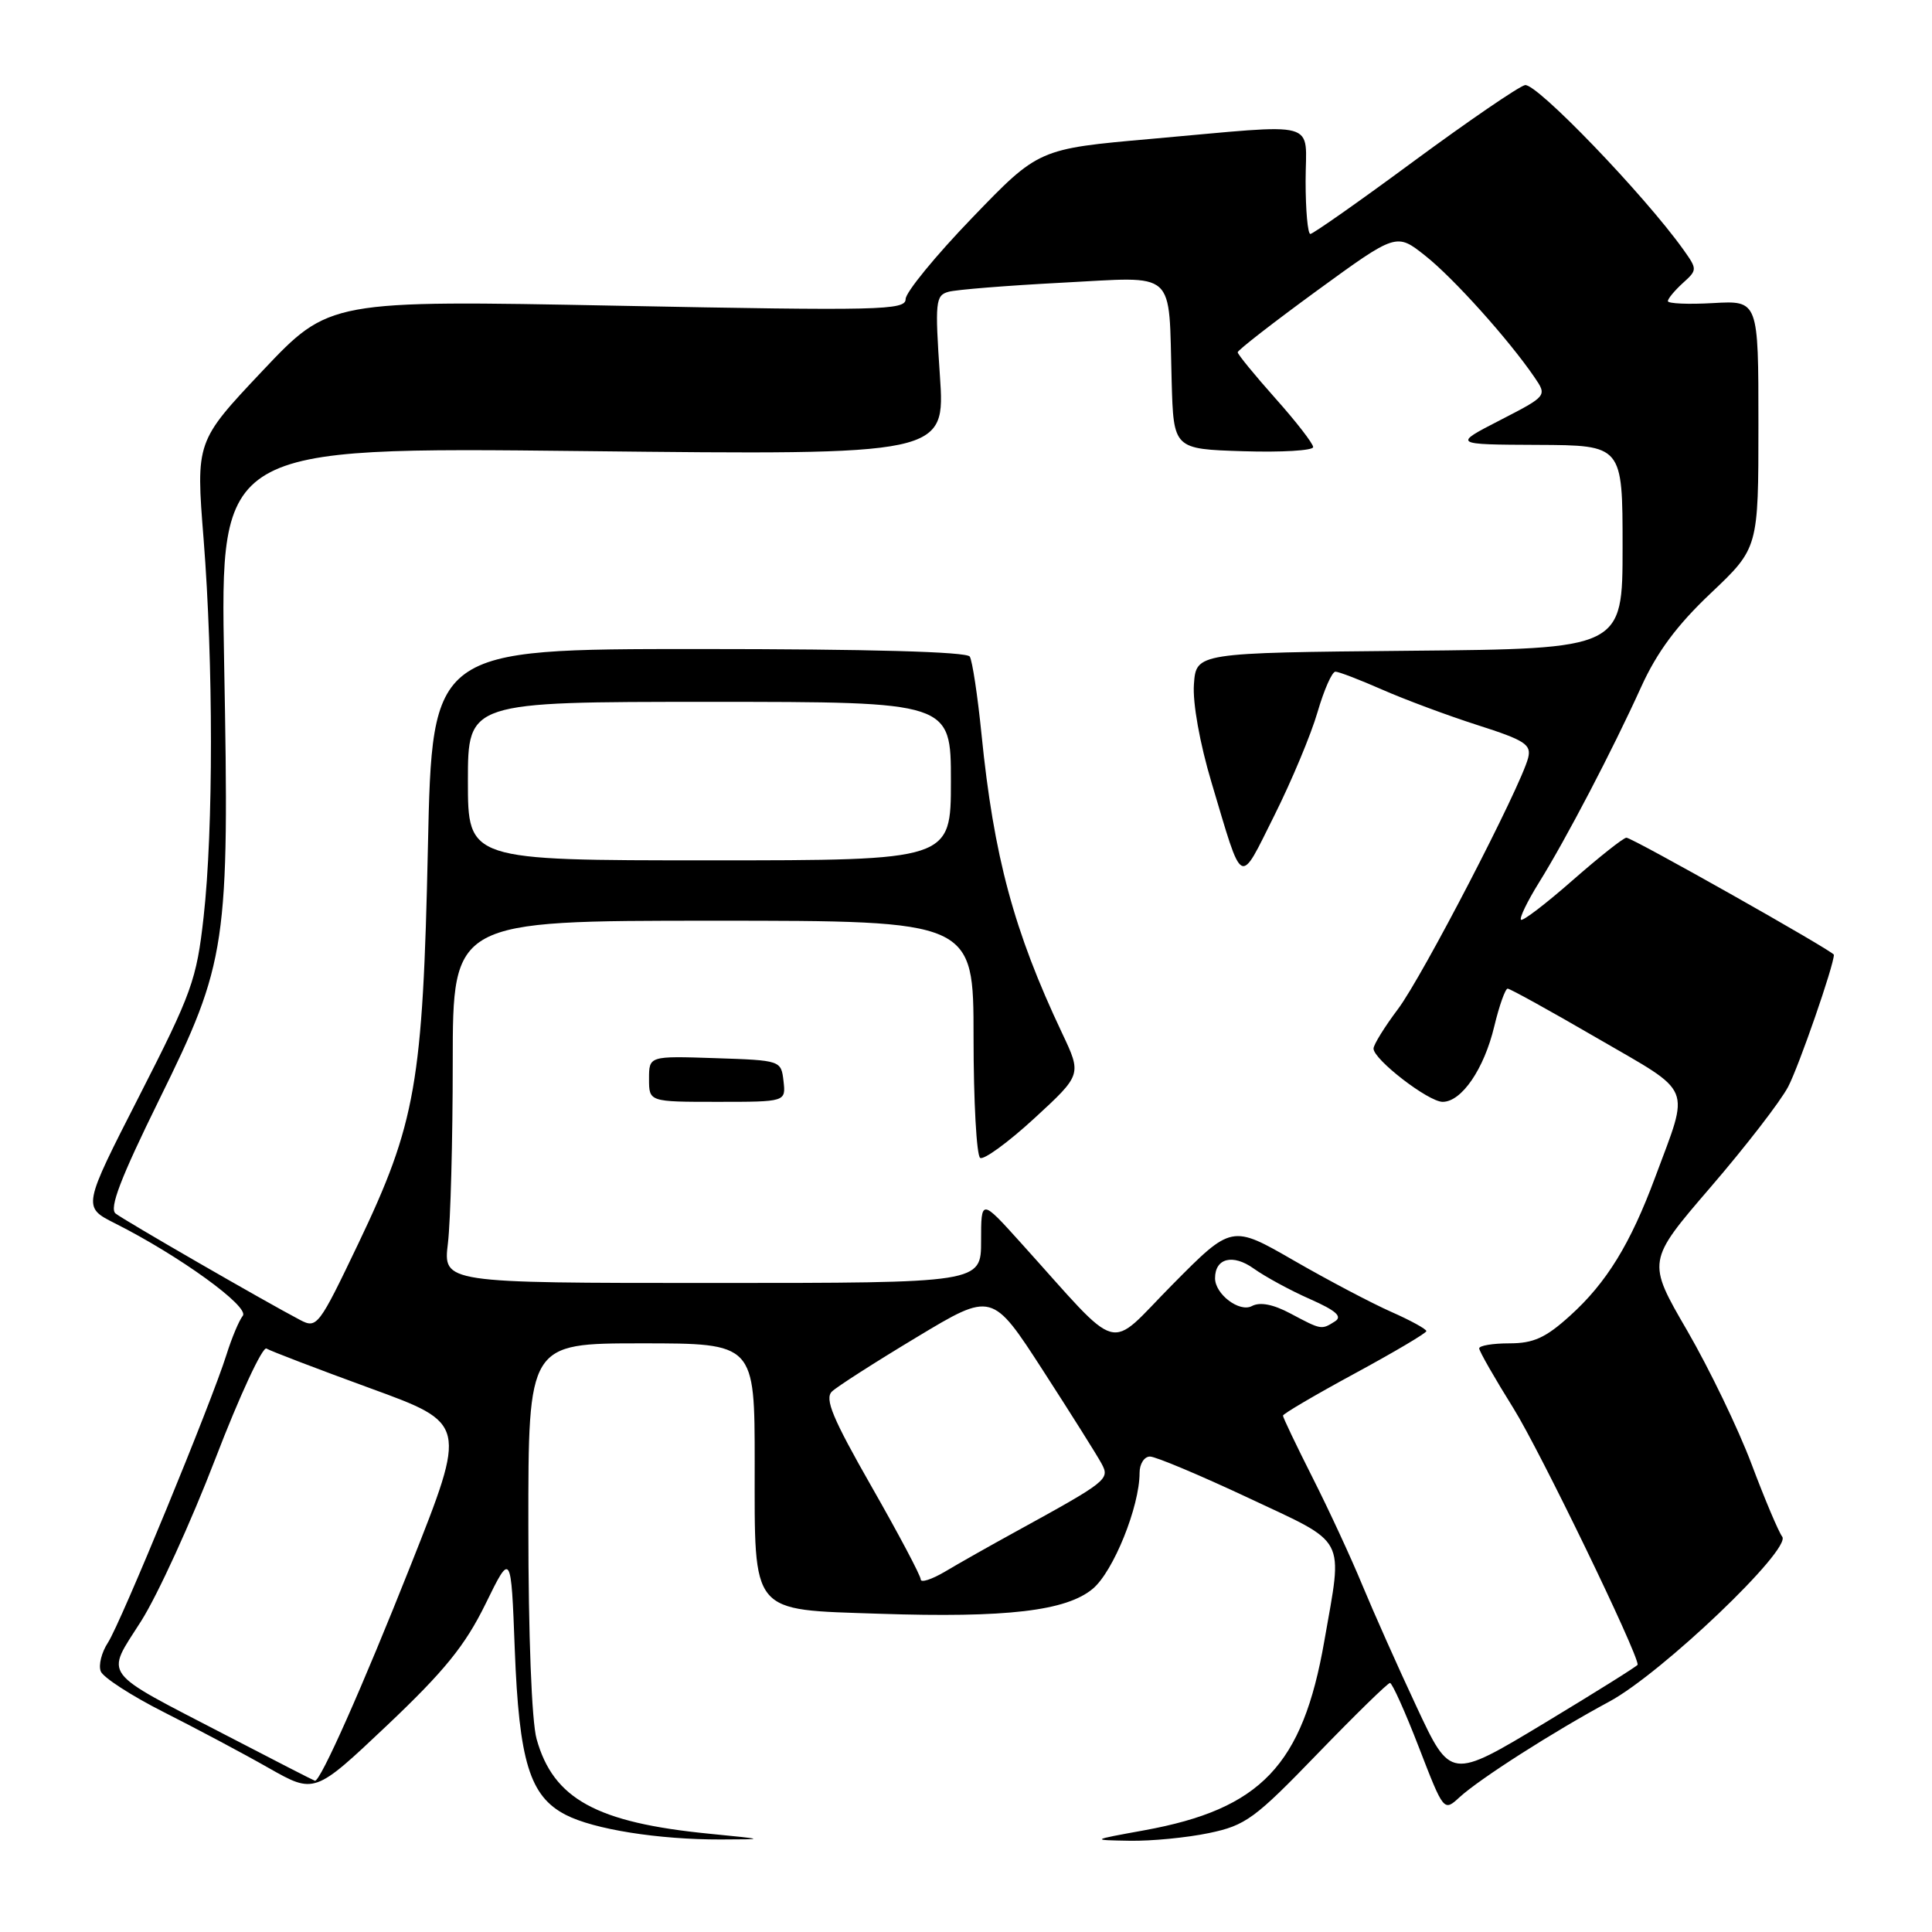 <?xml version="1.0" encoding="UTF-8" standalone="no"?>
<!DOCTYPE svg PUBLIC "-//W3C//DTD SVG 1.1//EN" "http://www.w3.org/Graphics/SVG/1.1/DTD/svg11.dtd" >
<svg xmlns="http://www.w3.org/2000/svg" xmlns:xlink="http://www.w3.org/1999/xlink" version="1.1" viewBox="0 0 256 256">
 <g >
 <path fill="currentColor"
d=" M 94.00 242.98 C 79.04 241.51 73.31 238.37 71.10 230.42 C 70.45 228.09 70.01 216.65 70.01 202.25 C 70.00 178.00 70.00 178.00 85.00 178.00 C 100.00 178.00 100.00 178.00 100.00 193.85 C 100.00 214.10 99.30 213.25 116.53 213.83 C 133.39 214.39 141.30 213.46 144.81 210.51 C 147.54 208.21 151.00 199.63 151.00 195.16 C 151.00 193.97 151.62 193.00 152.38 193.00 C 153.13 193.00 158.98 195.46 165.38 198.46 C 178.65 204.70 177.94 203.36 175.48 217.44 C 172.61 233.92 167.08 239.72 151.59 242.53 C 144.50 243.82 144.50 243.82 149.70 243.91 C 152.56 243.96 157.29 243.50 160.20 242.89 C 165.05 241.88 166.26 240.99 174.57 232.39 C 179.56 227.23 183.89 223.00 184.18 223.00 C 184.47 223.00 186.20 226.84 188.01 231.53 C 191.31 240.06 191.31 240.06 193.40 238.14 C 196.08 235.69 205.83 229.46 213.24 225.47 C 220.16 221.75 237.44 205.26 236.15 203.61 C 235.68 203.00 233.85 198.68 232.09 194.00 C 230.33 189.32 226.49 181.37 223.56 176.31 C 218.22 167.12 218.22 167.12 226.66 157.31 C 231.30 151.92 235.93 145.93 236.94 144.00 C 238.37 141.27 243.00 127.91 243.00 126.51 C 243.00 126.07 216.29 111.00 215.51 111.00 C 215.12 111.00 211.92 113.54 208.38 116.64 C 204.84 119.75 201.77 122.10 201.54 121.87 C 201.31 121.64 202.38 119.43 203.92 116.95 C 207.50 111.20 213.69 99.35 217.46 91.03 C 219.55 86.42 222.20 82.84 226.70 78.59 C 233.00 72.62 233.00 72.62 233.00 56.22 C 233.00 39.82 233.00 39.82 227.00 40.16 C 223.70 40.35 221.00 40.23 221.00 39.90 C 221.00 39.58 221.89 38.51 222.97 37.52 C 224.91 35.77 224.91 35.69 223.08 33.11 C 217.90 25.84 203.51 10.89 202.06 11.28 C 201.19 11.50 194.57 16.03 187.36 21.34 C 180.16 26.66 173.97 31.00 173.63 31.00 C 173.28 31.00 173.00 27.85 173.00 24.00 C 173.00 15.76 175.30 16.39 152.56 18.40 C 137.62 19.72 137.62 19.72 128.81 28.87 C 123.96 33.90 120.00 38.74 120.00 39.63 C 120.00 41.11 116.67 41.19 81.82 40.51 C 43.64 39.77 43.64 39.77 34.79 49.13 C 25.95 58.50 25.95 58.50 26.98 71.45 C 28.27 87.87 28.28 109.89 26.98 121.50 C 26.05 129.84 25.42 131.58 18.46 145.21 C 10.94 159.93 10.94 159.93 15.22 162.09 C 23.77 166.39 33.11 173.16 32.17 174.35 C 31.67 174.98 30.70 177.30 30.01 179.50 C 28.02 185.85 15.98 215.10 14.30 217.66 C 13.46 218.94 13.03 220.65 13.35 221.46 C 13.66 222.27 17.42 224.70 21.71 226.87 C 25.99 229.03 32.24 232.35 35.59 234.26 C 41.68 237.71 41.68 237.71 51.30 228.61 C 58.91 221.40 61.62 218.05 64.32 212.56 C 67.72 205.61 67.72 205.61 68.21 218.56 C 68.78 233.41 70.19 238.01 74.95 240.47 C 78.67 242.40 87.27 243.76 95.50 243.74 C 101.50 243.72 101.50 243.72 94.00 242.98 Z  M 30.00 229.95 C 13.13 221.19 13.95 222.29 18.71 214.79 C 20.90 211.33 25.32 201.66 28.53 193.31 C 31.74 184.95 34.80 178.37 35.31 178.69 C 35.83 179.01 42.02 181.38 49.06 183.95 C 61.87 188.62 61.87 188.62 54.47 207.28 C 47.99 223.62 42.45 236.08 41.73 235.96 C 41.60 235.94 36.33 233.24 30.00 229.95 Z  M 187.70 226.15 C 185.21 220.84 181.98 213.57 180.50 210.00 C 179.03 206.43 176.06 200.02 173.91 195.77 C 171.76 191.51 170.00 187.83 170.00 187.58 C 170.00 187.34 174.28 184.83 179.50 182.00 C 184.72 179.17 189.00 176.64 189.00 176.38 C 189.00 176.11 186.91 174.96 184.35 173.83 C 181.79 172.70 175.98 169.64 171.45 167.03 C 163.21 162.28 163.21 162.28 155.36 170.21 C 146.52 179.13 148.92 179.80 135.25 164.66 C 130.00 158.84 130.00 158.84 130.00 164.42 C 130.00 170.00 130.00 170.00 94.36 170.00 C 58.72 170.00 58.72 170.00 59.35 164.75 C 59.70 161.86 59.99 151.06 59.99 140.75 C 60.00 122.00 60.00 122.00 94.50 122.00 C 129.00 122.00 129.00 122.00 129.00 137.44 C 129.00 145.93 129.40 153.13 129.88 153.43 C 130.36 153.72 133.59 151.37 137.05 148.19 C 143.34 142.40 143.34 142.40 140.73 136.89 C 134.34 123.38 131.68 113.50 130.05 97.25 C 129.54 92.17 128.84 87.56 128.50 87.00 C 128.11 86.36 115.11 86.00 92.57 86.00 C 57.27 86.00 57.27 86.00 56.70 112.25 C 56.03 143.54 55.10 148.83 47.47 164.80 C 42.25 175.72 41.99 176.07 39.78 174.91 C 35.23 172.53 16.47 161.71 15.32 160.80 C 14.44 160.11 15.98 156.11 21.11 145.68 C 30.08 127.46 30.40 125.32 29.70 87.87 C 29.17 59.24 29.17 59.24 77.22 59.77 C 125.26 60.30 125.26 60.30 124.54 49.75 C 123.88 40.01 123.96 39.15 125.66 38.67 C 126.67 38.38 133.44 37.84 140.70 37.46 C 156.12 36.67 154.83 35.51 155.25 50.50 C 155.50 59.50 155.50 59.50 164.75 59.79 C 169.84 59.95 174.00 59.70 174.00 59.24 C 174.00 58.78 171.75 55.87 169.00 52.79 C 166.25 49.70 164.00 46.95 164.00 46.68 C 164.00 46.40 168.73 42.73 174.51 38.51 C 185.03 30.85 185.03 30.85 188.86 33.89 C 192.60 36.85 199.91 44.99 203.32 49.98 C 205.01 52.46 205.01 52.46 198.76 55.68 C 192.50 58.90 192.50 58.90 203.75 58.95 C 215.00 59.00 215.00 59.00 215.00 72.48 C 215.00 85.97 215.00 85.97 186.75 86.23 C 158.50 86.50 158.50 86.50 158.20 90.68 C 158.02 93.14 158.98 98.50 160.53 103.68 C 164.75 117.80 164.14 117.48 168.85 108.07 C 171.15 103.47 173.73 97.30 174.58 94.36 C 175.44 91.41 176.50 89.00 176.95 89.00 C 177.39 89.00 180.17 90.07 183.13 91.37 C 186.08 92.67 191.76 94.79 195.75 96.07 C 202.10 98.10 202.94 98.65 202.48 100.45 C 201.46 104.35 188.49 129.38 185.25 133.69 C 183.46 136.07 182.00 138.43 182.00 138.94 C 182.00 140.39 189.27 146.00 191.16 146.00 C 193.67 146.00 196.65 141.65 198.00 135.99 C 198.66 133.24 199.46 131.00 199.77 131.00 C 200.09 131.00 205.44 133.96 211.67 137.58 C 224.52 145.04 223.92 143.59 219.32 155.99 C 216.04 164.82 212.87 169.98 208.05 174.33 C 204.81 177.27 203.20 178.00 200.00 178.00 C 197.80 178.00 196.00 178.30 196.00 178.67 C 196.00 179.03 198.05 182.62 200.56 186.64 C 204.05 192.24 217.00 218.98 217.00 220.58 C 217.00 220.74 211.42 224.23 204.61 228.34 C 192.21 235.81 192.21 235.81 187.70 226.15 Z  M 103.82 143.25 C 103.50 140.51 103.47 140.50 94.75 140.21 C 86.00 139.92 86.00 139.92 86.00 142.96 C 86.00 146.00 86.00 146.00 95.07 146.00 C 104.13 146.00 104.13 146.00 103.82 143.25 Z  M 122.00 209.28 C 122.00 208.79 119.07 203.26 115.49 196.99 C 110.31 187.91 109.24 185.34 110.24 184.38 C 110.93 183.72 115.99 180.48 121.48 177.18 C 131.46 171.17 131.46 171.17 138.21 181.61 C 141.92 187.35 145.41 192.90 145.97 193.95 C 147.08 196.02 146.76 196.27 134.50 203.00 C 131.20 204.81 127.04 207.16 125.25 208.23 C 123.46 209.29 122.00 209.76 122.00 209.28 Z  M 171.00 174.05 C 168.69 172.82 166.96 172.49 165.88 173.06 C 164.24 173.94 161.00 171.49 161.00 169.37 C 161.00 166.71 163.36 166.12 166.11 168.08 C 167.65 169.18 171.02 171.01 173.59 172.14 C 177.04 173.67 177.91 174.44 176.89 175.09 C 175.09 176.23 175.10 176.23 171.00 174.05 Z  M 62.00 103.50 C 62.00 93.00 62.00 93.00 94.00 93.00 C 126.00 93.00 126.00 93.00 126.00 103.50 C 126.00 114.00 126.00 114.00 94.00 114.00 C 62.00 114.00 62.00 114.00 62.00 103.50 Z "/>
</g>
</svg>